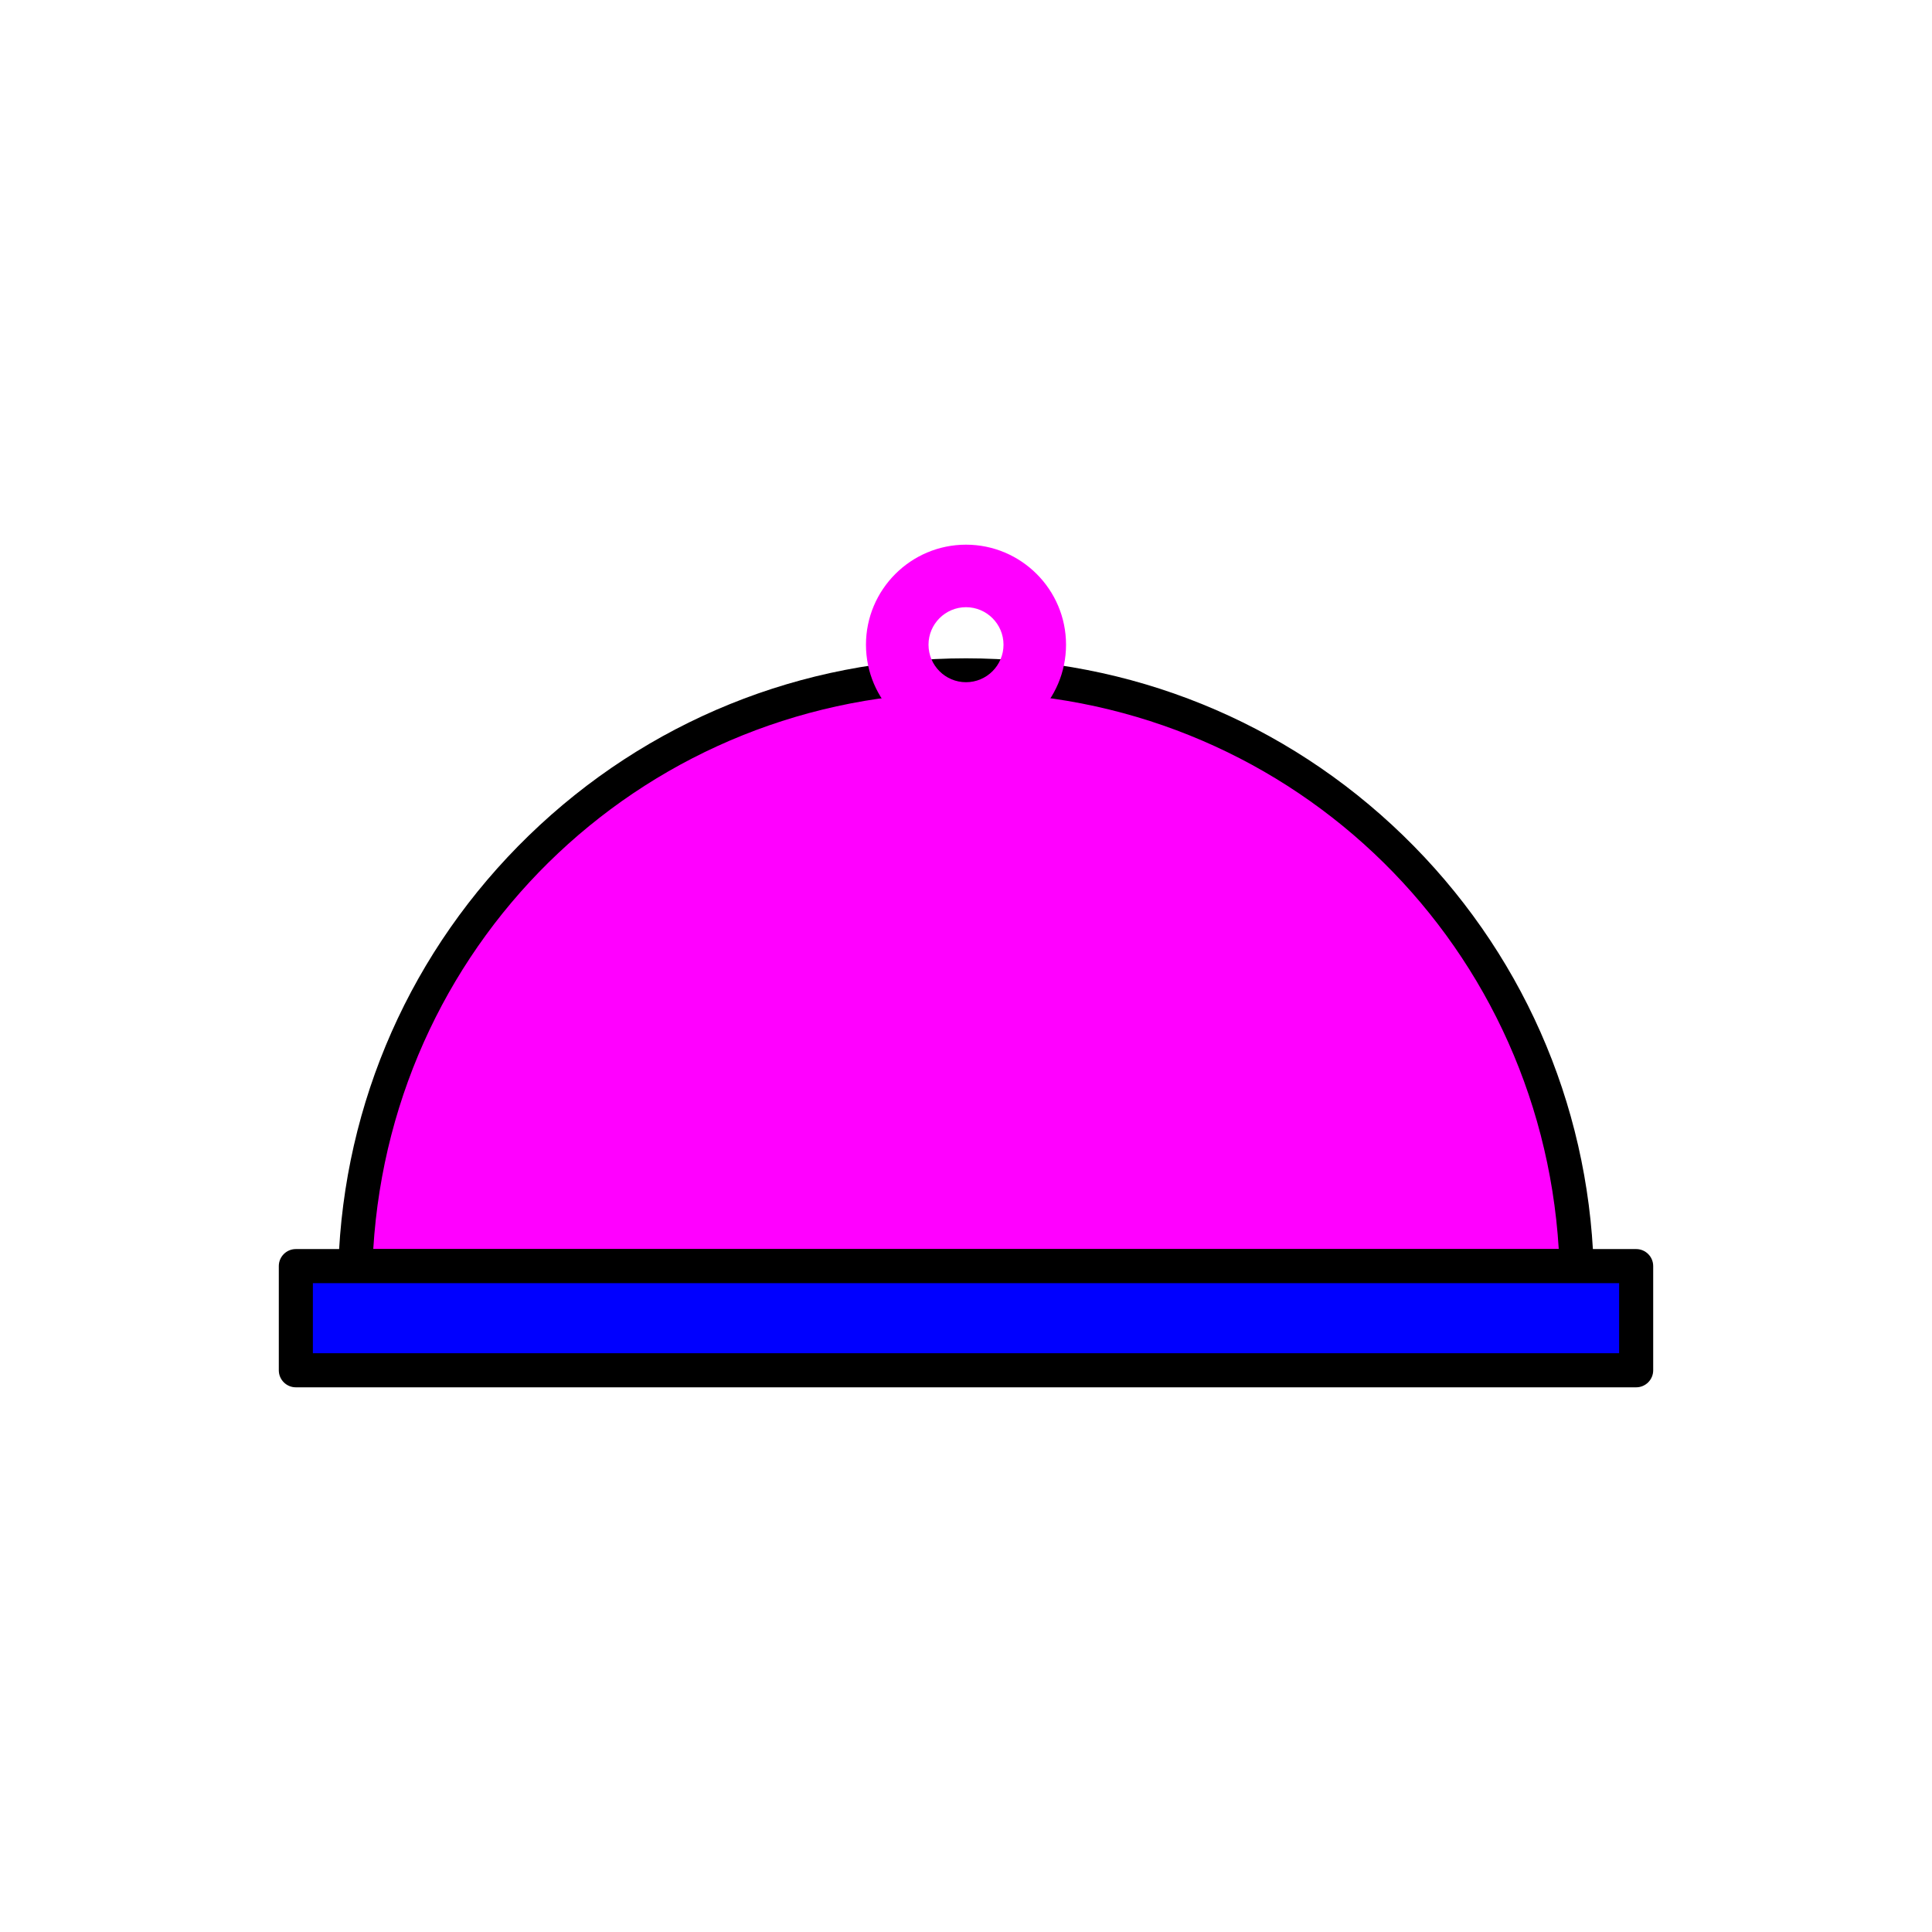 <?xml version="1.0" encoding="utf-8"?>
<!-- Generator: Adobe Illustrator 16.0.0, SVG Export Plug-In . SVG Version: 6.00 Build 0)  -->
<!DOCTYPE svg PUBLIC "-//W3C//DTD SVG 1.1//EN" "http://www.w3.org/Graphics/SVG/1.1/DTD/svg11.dtd">
<svg version="1.1" xmlns="http://www.w3.org/2000/svg" xmlns:xlink="http://www.w3.org/1999/xlink" x="0px" y="0px"
	 width="453.544px" height="453.543px" viewBox="0 0 453.544 453.543" enable-background="new 0 0 453.544 453.543"
	 xml:space="preserve">
<g id="kvadrat">
</g>
<g id="bg" display="none">
	<rect x="-8996.739" y="-3806.513" display="inline" width="15266.867" height="13678.951"/>
</g>
<g id="barvno" display="none">
	<g id="rdeča7bela" display="inline">
	</g>
	<g display="inline">
		<path fill="none" stroke="#1D1D1B" stroke-width="8" stroke-miterlimit="10" d="M226.772,131.865
			c-10.76,0-19.482,8.726-19.482,19.483c0,10.759,8.723,19.485,19.482,19.485c10.762,0,19.484-8.727,19.484-19.485
			C246.257,140.591,237.534,131.865,226.772,131.865z M226.772,164.152c-7.07,0-12.801-5.734-12.801-12.804
			c0-7.07,5.73-12.806,12.801-12.806s12.805,5.735,12.805,12.806C239.577,158.417,233.843,164.152,226.772,164.152z"/>
		<path fill="#B1B1B1" stroke="#1D1D1B" stroke-width="8" stroke-miterlimit="10" d="M370.116,297.222
			c-2.529-77.013-65.713-138.68-143.342-138.68S85.962,220.209,83.431,297.222H370.116z"/>
		
			<rect x="69.45" y="297.222" fill="#575756" stroke="#1D1D1B" stroke-width="8" stroke-linejoin="round" stroke-miterlimit="10" width="314.643" height="24.456"/>
	</g>
	
		<rect x="-9507.024" y="-4226.521" display="inline" fill="none" stroke="#000000" stroke-miterlimit="10" width="16736" height="13952"/>
</g>
<g id="barvno_copy_2">
	<g id="rdeča7bela_copy_4">
	</g>
	<g>
		<g>
			<path fill="#FF00FF" d="M370.116,297.222c-2.529-77.013-65.713-138.68-143.342-138.68S85.962,220.209,83.431,297.222H370.116z"/>
			<path d="M374.25,301.222H79.297l0.136-4.131c1.261-38.351,17.144-74.205,44.723-100.959
				c27.646-26.819,64.091-41.589,102.619-41.589s74.973,14.77,102.618,41.589c27.58,26.754,43.462,62.609,44.722,100.959
				L374.25,301.222z M87.623,293.222h278.301c-4.534-73.608-64.881-130.68-139.149-130.68
				C152.507,162.542,92.159,219.614,87.623,293.222z"/>
		</g>
		<g>
			<rect x="69.45" y="297.222" fill="#0000FF" width="314.643" height="24.456"/>
			<path d="M384.093,325.678H69.45c-2.209,0-4-1.791-4-4v-24.456c0-2.209,1.791-4,4-4h314.643c2.209,0,4,1.791,4,4v24.456
				C388.093,323.887,386.302,325.678,384.093,325.678z M73.45,317.678h306.643v-16.456H73.45V317.678z"/>
		</g>
		<g>
			<path d="M226.772,131.865c-10.76,0-19.482,8.726-19.482,19.483c0,10.759,8.723,19.485,19.482,19.485
				c10.762,0,19.484-8.727,19.484-19.485C246.257,140.591,237.534,131.865,226.772,131.865z M226.772,164.152
				c-7.07,0-12.801-5.734-12.801-12.804c0-7.07,5.73-12.806,12.801-12.806s12.805,5.735,12.805,12.806
				C239.577,158.417,233.843,164.152,226.772,164.152z"/>
			<path fill="#FF00FF" d="M226.772,174.833c-12.948,0-23.482-10.536-23.482-23.485c0-12.949,10.534-23.483,23.482-23.483
				c12.949,0,23.484,10.534,23.484,23.483C250.257,164.298,239.722,174.833,226.772,174.833z M226.772,142.542
				c-4.853,0-8.801,3.95-8.801,8.806c0,4.854,3.948,8.804,8.801,8.804c4.854,0,8.805-3.949,8.805-8.804
				C235.577,146.493,231.627,142.542,226.772,142.542z"/>
		</g>
	</g>
	<rect x="-9507.024" y="-4226.521" fill="none" stroke="#000000" stroke-miterlimit="10" width="16736" height="13952"/>
</g>
<g id="sivinsko" display="none">
	<g id="rdeča7bela_copy_3" display="inline">
	</g>
	<g display="inline">
		<path fill="#1D1D1D" d="M226.772,174.833c-12.948,0-23.482-10.536-23.482-23.485c0-12.949,10.534-23.483,23.482-23.483
			c12.949,0,23.484,10.534,23.484,23.483C250.257,164.298,239.722,174.833,226.772,174.833z M226.772,142.542
			c-4.853,0-8.801,3.95-8.801,8.806c0,4.854,3.948,8.804,8.801,8.804c4.854,0,8.805-3.949,8.805-8.804
			C235.577,146.493,231.627,142.542,226.772,142.542z"/>
		<g>
			<path fill="#B1B1B1" d="M370.116,297.222c-2.529-77.013-65.713-138.68-143.342-138.68S85.962,220.209,83.431,297.222H370.116z"/>
			<path fill="#1D1D1D" d="M374.25,301.222H79.297l0.136-4.131c1.261-38.351,17.144-74.205,44.723-100.959
				c27.646-26.819,64.091-41.589,102.619-41.589s74.973,14.77,102.618,41.589c27.58,26.754,43.462,62.609,44.722,100.959
				L374.25,301.222z M87.623,293.222h278.301c-4.534-73.608-64.881-130.68-139.149-130.68
				C152.507,162.542,92.159,219.614,87.623,293.222z"/>
		</g>
		<g>
			<rect x="69.45" y="297.222" fill="#575757" width="314.643" height="24.456"/>
			<path fill="#1D1D1D" d="M384.093,325.678H69.45c-2.209,0-4-1.791-4-4v-24.456c0-2.208,1.791-4,4-4h314.643c2.209,0,4,1.792,4,4
				v24.456C388.093,323.888,386.302,325.678,384.093,325.678z M73.45,317.678h306.643v-16.456H73.45V317.678z"/>
		</g>
	</g>
	<path display="inline" d="M7229.476,9725.979h-16737v-13953h16737V9725.979z M-9507.024,9724.979h16736l-0.5-13951h-16735.5
		l0.5,13951H-9507.024z"/>
</g>
<g id="linijsko" display="none">
	<g id="rdeča7bela_copy" display="inline">
	</g>
	<g display="inline">
		
			<rect x="69.45" y="297.222" fill="none" stroke="#1C1C1C" stroke-width="8" stroke-linecap="round" stroke-linejoin="round" stroke-miterlimit="10" width="314.643" height="24.456"/>
		<path fill="none" stroke="#1C1C1C" stroke-width="8" stroke-linecap="round" stroke-linejoin="round" stroke-miterlimit="10" d="
			M370.116,297.222c-2.529-77.013-65.713-138.68-143.342-138.68S85.962,220.209,83.431,297.222H370.116z"/>
		<path fill="none" stroke="#1C1C1C" stroke-width="8" stroke-linecap="round" stroke-linejoin="round" stroke-miterlimit="10" d="
			M237.086,158.913c2.454,0.174,4.892,0.408,7.31,0.704c1.182-2.513,1.861-5.309,1.861-8.269c0-10.757-8.723-19.483-19.484-19.483
			c-10.76,0-19.482,8.726-19.482,19.483c0,2.96,0.68,5.756,1.861,8.27c2.419-0.296,4.856-0.53,7.311-0.705"/>
	</g>
</g>
<g id="pivot">
	<circle fill="none" cx="232.205" cy="315.91" r="14.133"/>
</g>
</svg>
